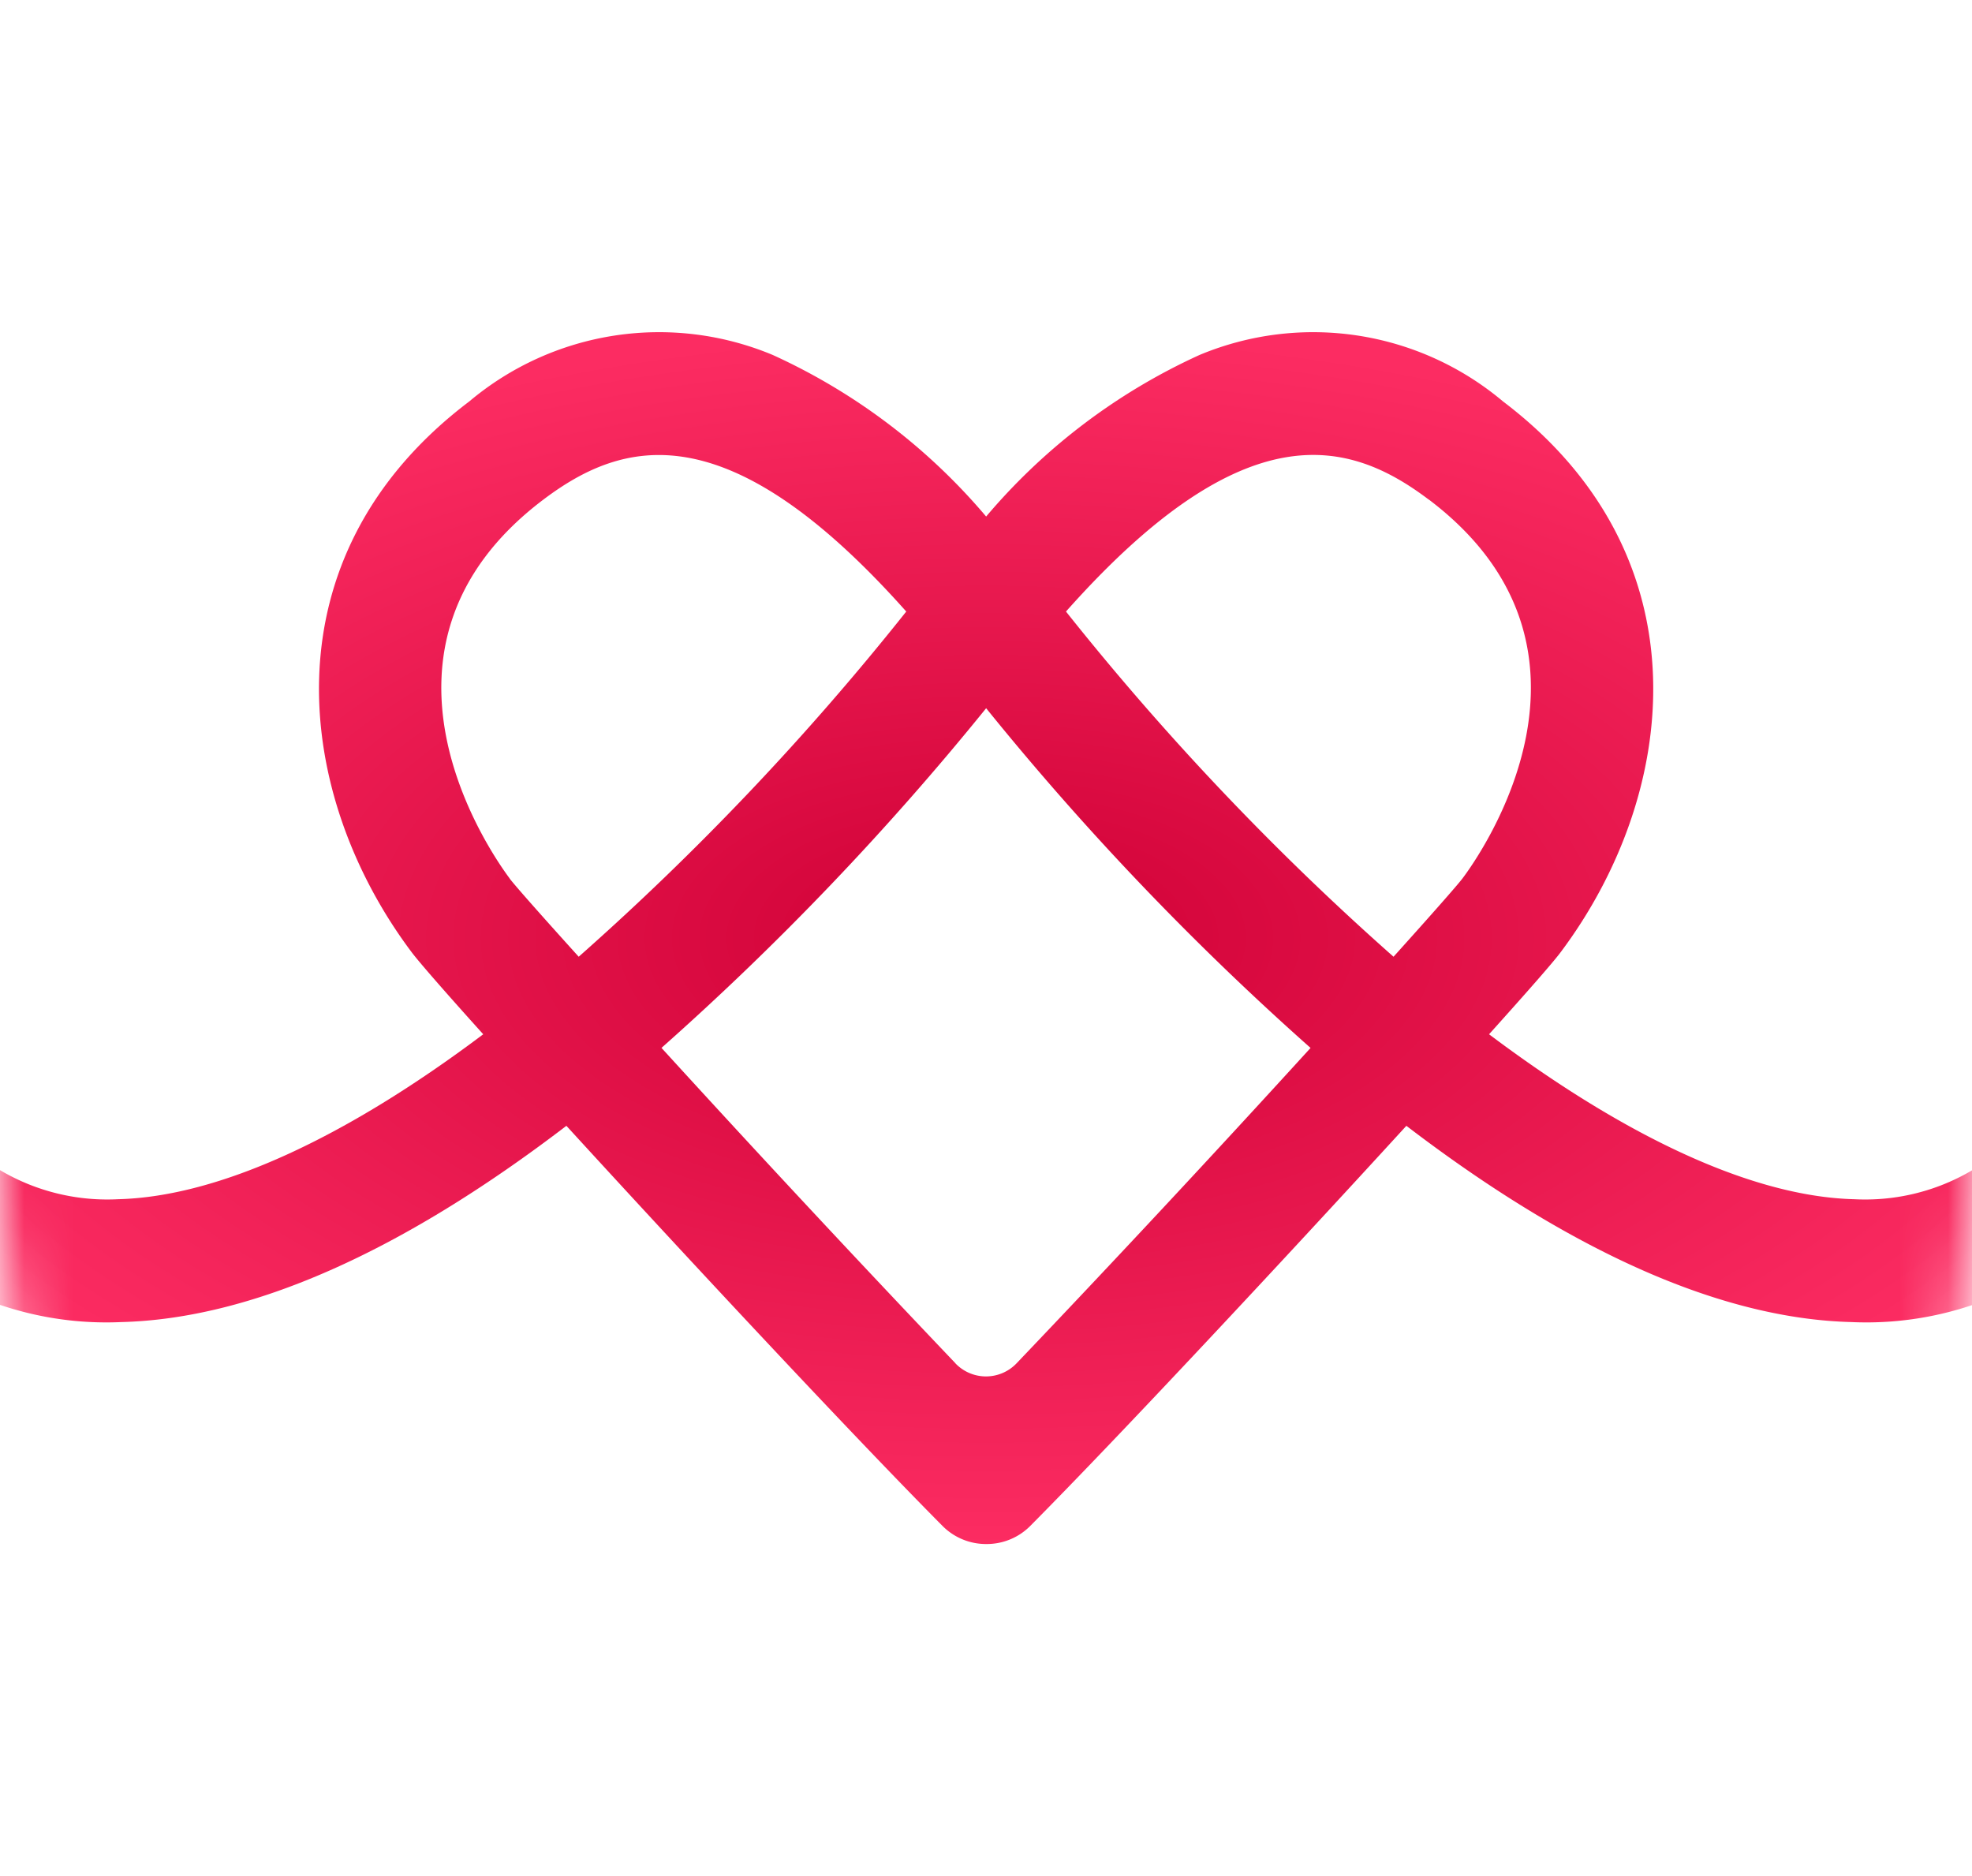<svg width="41" height="39" viewBox="0 0 41 39" fill="none" xmlns="http://www.w3.org/2000/svg">
    <g clip-path="url(#f2wr8351ca)">
        <mask id="trpuvt0rgb" style="mask-type:luminance" maskUnits="userSpaceOnUse" x="0" y="0" width="41" height="39">
            <path d="M27 0H14C6.268 0 0 6.268 0 14v11c0 7.732 6.268 14 14 14h13c7.732 0 14-6.268 14-14V14c0-7.732-6.268-14-14-14z" fill="#fff"/>
        </mask>
        <g mask="url(#trpuvt0rgb)">
            <path d="M44.607 18.662a1.288 1.288 0 0 0-2.186.172 1.247 1.247 0 0 0 .122 1.335 2.94 2.94 0 0 1-.4 3.187 4.37 4.37 0 0 1-3.59 1.574c-2.092-.052-4.725-1.273-7.594-3.429.787-.875 1.337-1.5 1.49-1.708 2.43-3.24 3.088-8.2-1.2-11.448a6.13 6.13 0 0 0-6.309-.966 12.7 12.7 0 0 0-4.437 3.359 12.7 12.7 0 0 0-4.437-3.359 6.13 6.13 0 0 0-6.309.966c-4.29 3.244-3.632 8.208-1.2 11.448.154.205.7.832 1.49 1.708-2.869 2.156-5.5 3.377-7.594 3.429a4.378 4.378 0 0 1-3.59-1.574 2.939 2.939 0 0 1-.4-3.187 1.247 1.247 0 0 0 .122-1.335 1.288 1.288 0 0 0-2.186-.173 5.38 5.38 0 0 0 .546 6.381 6.887 6.887 0 0 0 5.573 2.442c2.691-.067 5.805-1.441 9.258-4.08 2.553 2.792 5.97 6.454 7.818 8.316a1.274 1.274 0 0 0 .907.378h.014a1.273 1.273 0 0 0 .907-.378c1.848-1.862 5.265-5.525 7.818-8.316 3.453 2.638 6.567 4.013 9.258 4.08a6.885 6.885 0 0 0 5.573-2.442 5.38 5.38 0 0 0 .536-6.38zm-14.9-8.277c4.1 3.1 1.06 7.4.7 7.876-.114.15-.647.754-1.434 1.628a56.622 56.622 0 0 1-6.81-7.176c3.73-4.2 5.902-3.567 7.541-2.328h.003zm-9.84 17.958a419.943 419.943 0 0 1-6.114-6.559 59.194 59.194 0 0 0 6.75-7.061 59.185 59.185 0 0 0 6.745 7.062 398.378 398.378 0 0 1-6.115 6.559.879.879 0 0 1-1.269-.002l.003.001zm-9.27-10.081c-.36-.48-3.4-4.779.7-7.876 1.64-1.238 3.81-1.871 7.545 2.327a56.601 56.601 0 0 1-6.81 7.176c-.79-.874-1.324-1.478-1.438-1.628l.003.001z" fill="url(#bkxftj0t3c)"/>
        </g>
    </g>
    <defs>
        <radialGradient id="bkxftj0t3c" cx="0" cy="0" r="1" gradientUnits="userSpaceOnUse" gradientTransform="matrix(24.905 0 0 12.596 20.505 19.502)">
            <stop stop-color="#CF0036"/>
            <stop offset="1" stop-color="#FC2C62"/>
        </radialGradient>
        <clipPath id="f2wr8351ca">
            <path fill="#fff" d="M0 0h41v39H0z"/>
        </clipPath>
    </defs>
</svg>
